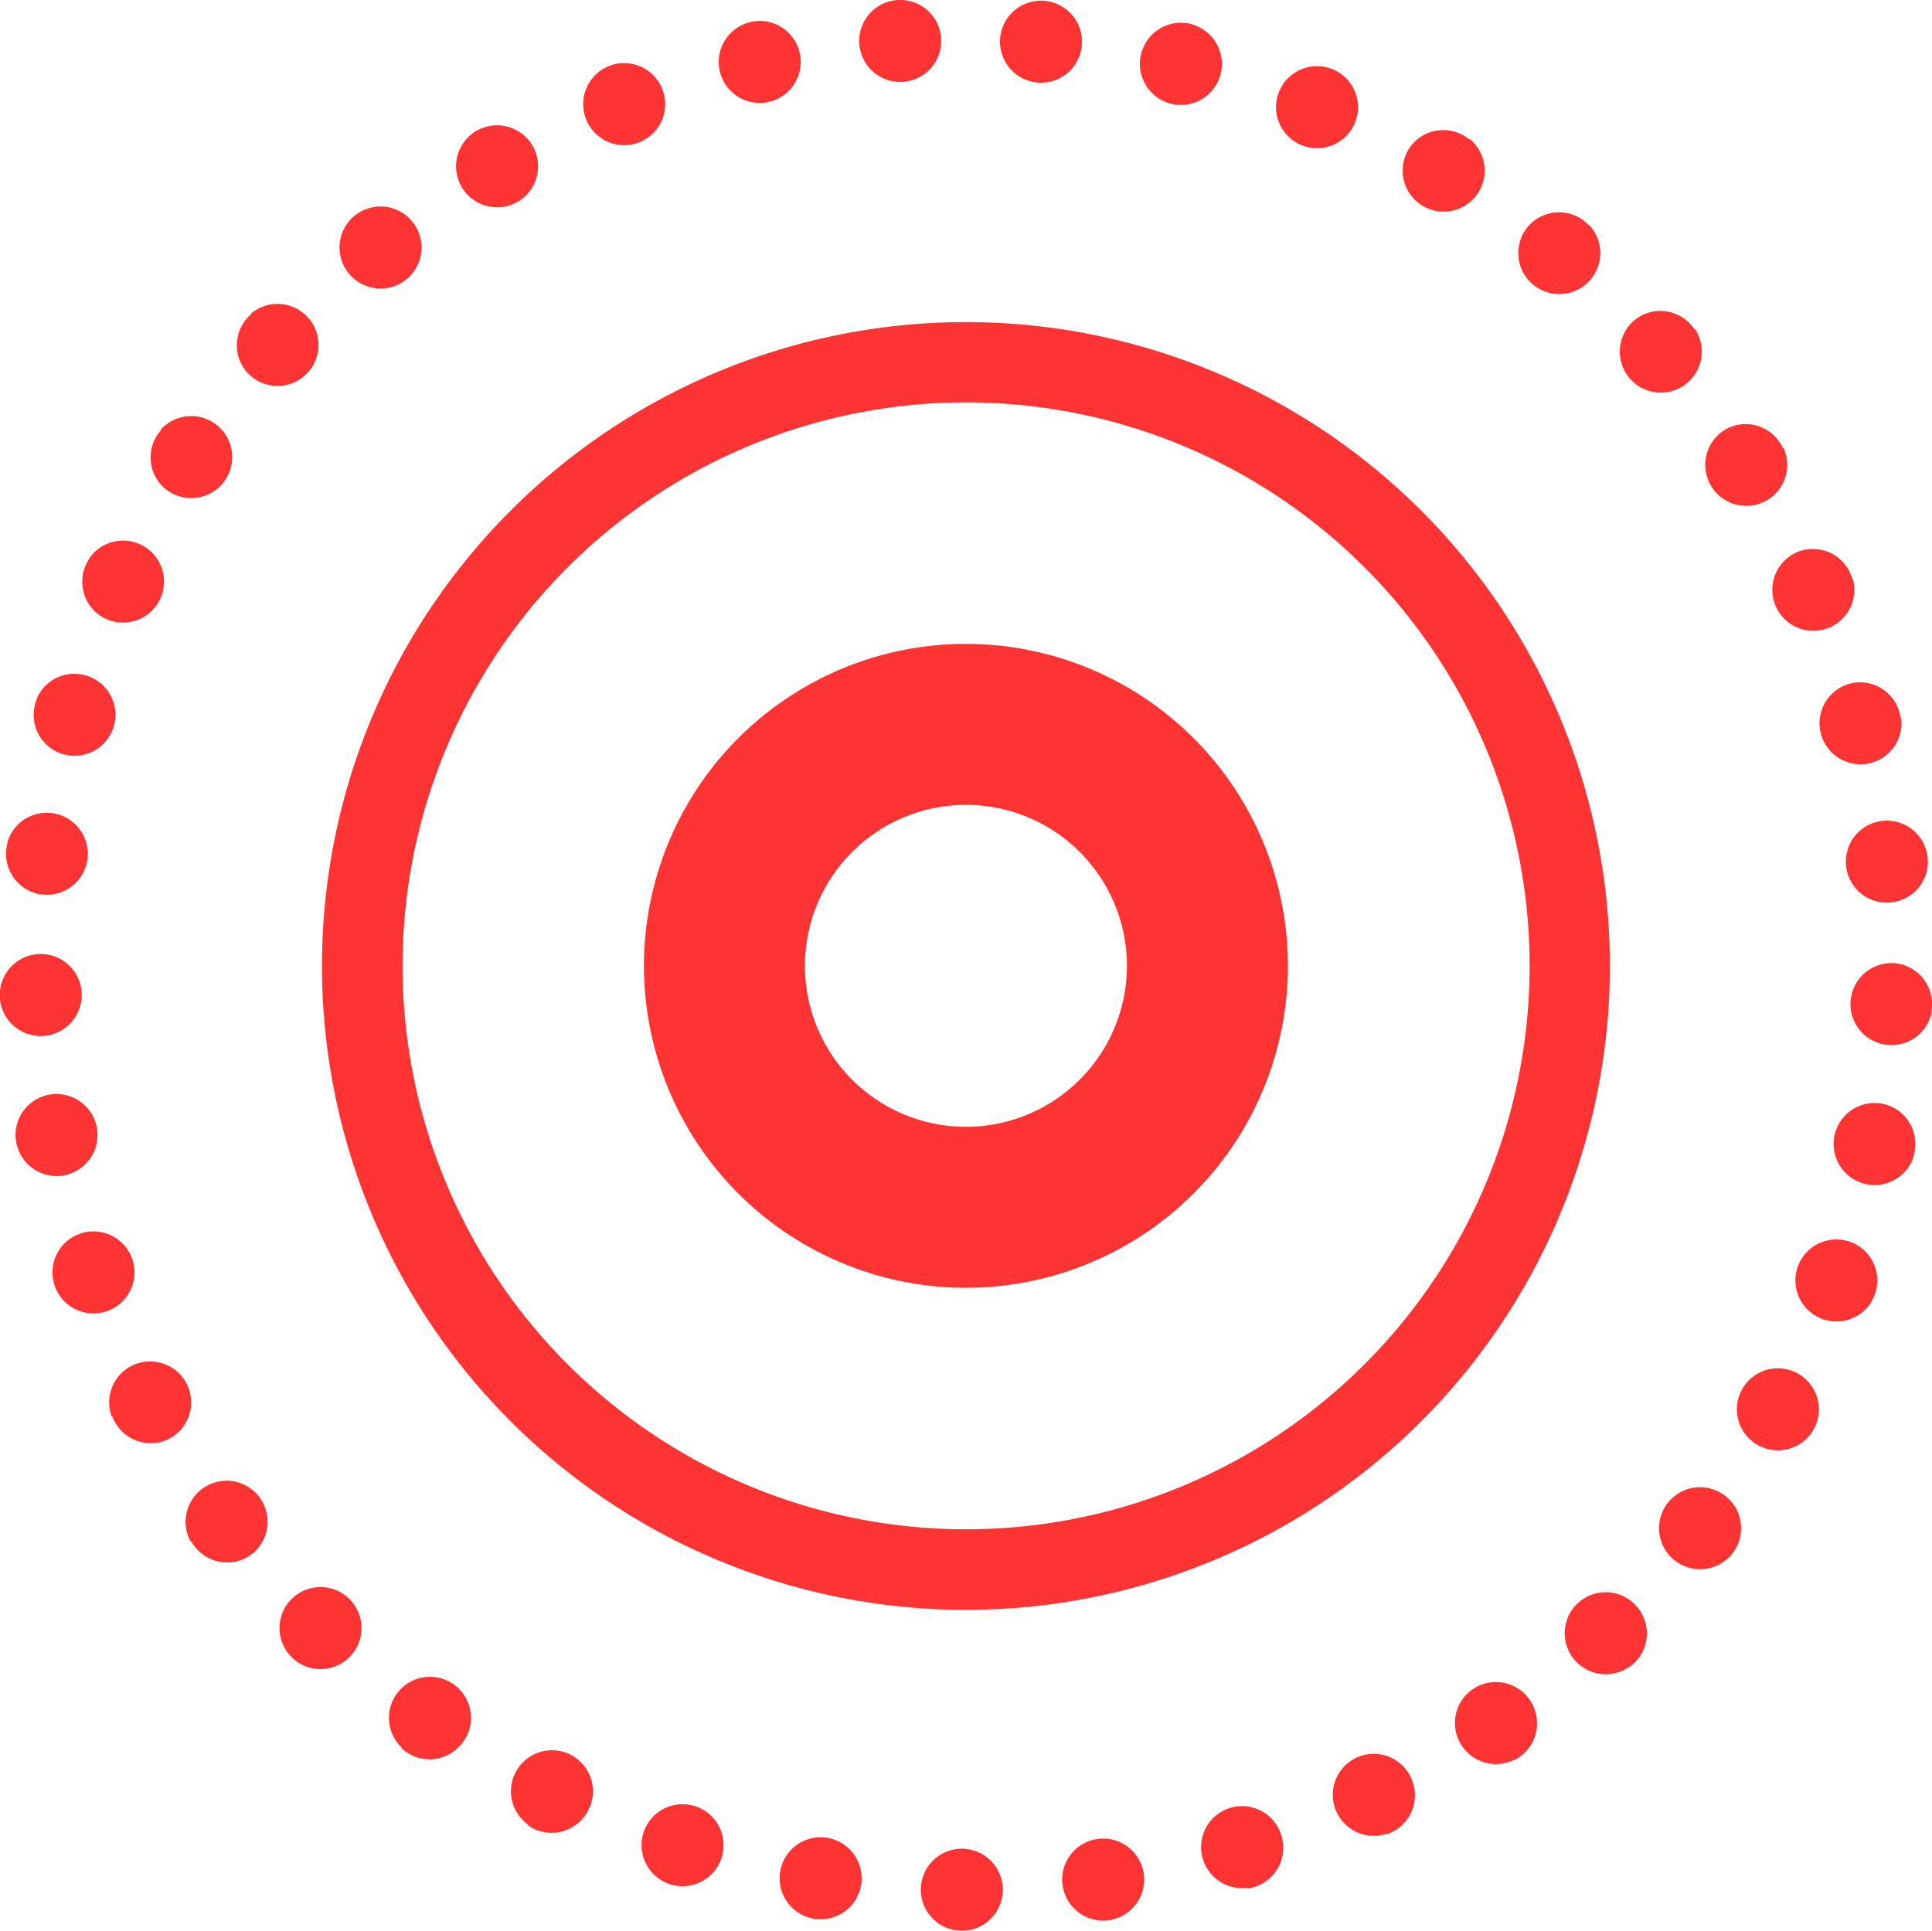 <svg xmlns="http://www.w3.org/2000/svg" width="13.429" height="13.422" viewBox="0 0 13.429 13.422">
  <g id="noun_live_1178704" transform="translate(-2 -2)">
    <path id="Path_56" data-name="Path 56" d="M10.476,14.393A3.917,3.917,0,1,0,6.56,10.476,3.917,3.917,0,0,0,10.476,14.393Zm0,.56a4.476,4.476,0,1,1,4.476-4.476A4.476,4.476,0,0,1,10.476,14.953Z" transform="translate(-1.762 -1.762)" fill="#fd3433"/>
    <path id="Path_57" data-name="Path 57" d="M12.238,13.357a1.119,1.119,0,1,0-1.119-1.119A1.119,1.119,0,0,0,12.238,13.357Zm0,1.119a2.238,2.238,0,1,1,2.238-2.238A2.238,2.238,0,0,1,12.238,14.476Z" transform="translate(-3.524 -3.524)" fill="#fd3433"/>
    <path id="Path_58" data-name="Path 58" d="M9.668,15.351a.285.285,0,1,1,.285-.285A.285.285,0,0,1,9.668,15.351Zm-1.027.067a.285.285,0,1,1,.326-.237A.285.285,0,0,1,8.641,15.418Zm-1.025-.09a.285.285,0,1,1,.359-.183A.285.285,0,0,1,7.616,15.328Zm-.995-.244A.285.285,0,1,1,7,14.953.285.285,0,0,1,6.621,15.084Zm-.95-.4a.285.285,0,1,1,.4-.07A.285.285,0,0,1,5.67,14.689Zm-.879-.536a.285.285,0,1,1,.4-.007A.285.285,0,0,1,4.791,14.153ZM4,13.489a.285.285,0,1,1,.4.056A.285.285,0,0,1,4,13.489Zm-.674-.772a.285.285,0,1,1,.387.111A.285.285,0,0,1,3.331,12.717Zm-.55-.87a.285.285,0,1,1,.365.17A.285.285,0,0,1,2.781,11.847ZM2.37,10.9a.285.285,0,1,1,.334.225A.285.285,0,0,1,2.37,10.9Zm-.262-1a.285.285,0,1,1,.295.275A.285.285,0,0,1,2.109,9.908ZM2,8.884A.285.285,0,1,1,2.25,9.2.285.285,0,0,1,2,8.884Zm.05-1.023a.285.285,0,1,1,.2.349A.285.285,0,0,1,2.052,7.861Zm.207-1.008a.285.285,0,1,1,.144.376A.285.285,0,0,1,2.259,6.853Zm.359-.965a.285.285,0,1,1,.084.394A.285.285,0,0,1,2.618,5.888Zm.5-.9a.285.285,0,1,1,.021.4A.285.285,0,0,1,3.12,4.989Zm.629-.808a.285.285,0,1,1-.035.4A.285.285,0,0,1,3.749,4.181ZM4.5,3.475a.285.285,0,1,1-.1.391A.285.285,0,0,1,4.5,3.475Zm.848-.583a.285.285,0,1,1-.157.371A.285.285,0,0,1,5.347,2.892Zm.927-.446a.285.285,0,1,1-.214.342A.285.285,0,0,1,6.274,2.446Zm.985-.3a.285.285,0,1,1-.264.3A.285.285,0,0,1,7.259,2.147ZM8.273,2a.285.285,0,1,1-.3.264A.285.285,0,0,1,8.273,2ZM9.3,2.012a.285.285,0,1,1-.342.214A.285.285,0,0,1,9.3,2.012Zm1.015.168a.285.285,0,1,1-.371.157A.285.285,0,0,1,10.318,2.18ZM11.3,2.5a.285.285,0,1,1-.391.1A.285.285,0,0,1,11.3,2.5Zm.917.467a.285.285,0,1,1-.4.035A.285.285,0,0,1,12.213,2.969Zm.832.6a.285.285,0,1,1-.4-.021A.285.285,0,0,1,13.045,3.567Zm.734.722a.285.285,0,1,1-.394-.084A.285.285,0,0,1,13.778,4.289Zm.615.826a.285.285,0,1,1-.376-.144A.285.285,0,0,1,14.393,5.115Zm.481.91a.285.285,0,1,1-.349-.2A.285.285,0,0,1,14.875,6.024Zm.336.968a.285.285,0,1,1-.318-.248A.285.285,0,0,1,15.211,6.992ZM15.4,8a.285.285,0,1,1-.275-.295A.285.285,0,0,1,15.4,8Zm.028,1.029A.285.285,0,1,1,15.2,8.7.285.285,0,0,1,15.424,9.034Zm-.13,1.021a.285.285,0,1,1-.17-.365A.285.285,0,0,1,15.294,10.055Zm-.284.989a.285.285,0,1,1-.111-.387A.285.285,0,0,1,15.01,11.044Zm-.429.93a.285.285,0,1,1-.056-.4A.285.285,0,0,1,14.581,11.974Zm-.569.858a.285.285,0,1,1,.007-.4A.285.285,0,0,1,14.012,12.832Zm-.693.761a.285.285,0,1,1,.07-.4A.285.285,0,0,1,13.319,13.593Zm-.8.646a.285.285,0,1,1,.131-.381A.285.285,0,0,1,12.518,14.239Zm-.886.514a.285.285,0,1,1,.183-.359A.285.285,0,0,1,11.632,14.753Zm-.959.374a.285.285,0,1,1,.237-.326A.285.285,0,0,1,10.673,15.128Z" transform="translate(0 0)" fill="#fd3433" fill-rule="evenodd"/>
  </g>
</svg>
